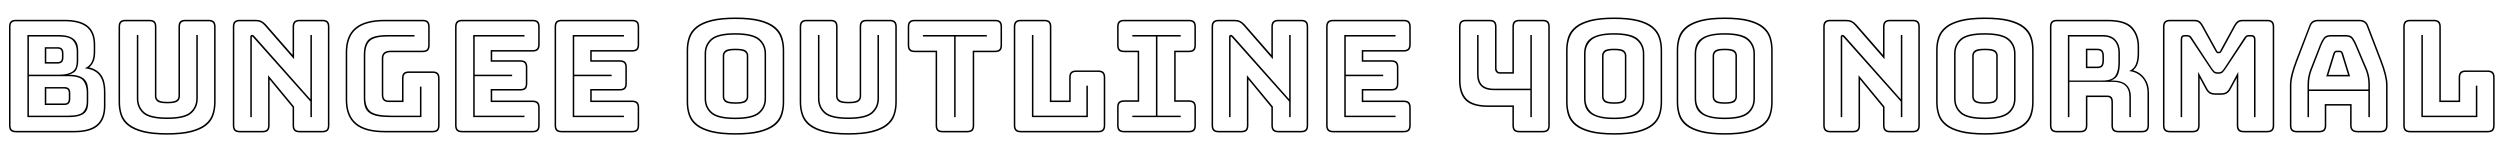 <svg xmlns="http://www.w3.org/2000/svg" xmlns:xlink="http://www.w3.org/1999/xlink" width="394.344" height="24"><path fill="black" d="M11.74 20.88L2.52 20.88Q1.94 20.88 1.68 20.62Q1.42 20.35 1.42 19.78L1.42 19.78L1.42 4.22Q1.42 3.65 1.68 3.38Q1.94 3.12 2.52 3.12L2.52 3.12L10.18 3.12Q12.67 3.12 13.85 4.09Q15.02 5.06 15.02 7.03L15.02 7.03L15.02 8.18Q15.02 9.05 14.78 9.65Q14.54 10.25 14.06 10.63L14.06 10.63Q15.36 10.94 16.00 11.88Q16.63 12.82 16.63 14.50L16.63 14.50L16.63 16.70Q16.63 18.82 15.44 19.85Q14.26 20.88 11.74 20.88L11.74 20.88ZM2.52 20.64L11.74 20.64Q14.11 20.64 15.25 19.68Q16.39 18.72 16.39 16.70L16.39 16.70L16.39 14.50Q16.39 12.74 15.65 11.83Q14.90 10.92 13.37 10.78L13.37 10.78Q14.09 10.46 14.44 9.83Q14.78 9.19 14.78 8.18L14.78 8.18L14.78 7.03Q14.78 5.16 13.66 4.26Q12.53 3.36 10.18 3.36L10.18 3.36L2.52 3.36Q2.06 3.36 1.86 3.56Q1.66 3.77 1.66 4.22L1.66 4.22L1.66 19.78Q1.66 20.23 1.86 20.44Q2.06 20.64 2.52 20.64L2.52 20.64ZM10.78 18.48L10.78 18.48L4.32 18.48L4.32 5.52L9.19 5.52Q10.18 5.52 10.80 5.72Q11.42 5.93 11.76 6.28Q12.10 6.62 12.22 7.08Q12.34 7.54 12.34 8.06L12.34 8.06L12.34 9.60Q12.34 10.32 12.08 10.92Q11.83 11.52 10.80 11.78L10.80 11.78Q11.78 11.78 12.41 11.99Q13.03 12.19 13.37 12.56Q13.70 12.94 13.81 13.44Q13.92 13.94 13.92 14.54L13.92 14.54L13.92 16.08Q13.92 16.61 13.80 17.05Q13.68 17.50 13.36 17.81Q13.03 18.12 12.41 18.30Q11.78 18.48 10.78 18.48ZM9.19 5.76L9.19 5.76L4.56 5.76L4.56 11.78L9.19 11.78Q10.18 11.78 10.75 11.60Q11.33 11.42 11.63 11.12Q11.93 10.82 12.01 10.43Q12.10 10.03 12.10 9.60L12.10 9.60L12.10 8.06Q12.10 7.10 11.54 6.43Q10.99 5.76 9.19 5.76ZM7.06 10.03L7.06 7.44L9.10 7.44Q9.55 7.44 9.78 7.68Q10.01 7.92 10.01 8.40L10.01 8.40L10.01 9.07Q10.01 9.55 9.78 9.79Q9.55 10.03 9.10 10.03L9.10 10.03L7.06 10.03ZM9.10 7.68L9.10 7.68L7.30 7.68L7.30 9.79L9.10 9.79Q9.46 9.79 9.61 9.61Q9.77 9.43 9.77 9.07L9.77 9.07L9.77 8.40Q9.77 8.04 9.61 7.86Q9.46 7.68 9.10 7.68ZM10.80 12.02L10.80 12.02L4.56 12.02L4.56 18.24L10.78 18.24Q12.58 18.24 13.13 17.65Q13.68 17.06 13.68 16.08L13.68 16.08L13.68 14.54Q13.68 13.46 13.14 12.74Q12.60 12.02 10.80 12.02ZM7.06 16.56L7.06 13.73L10.18 13.73Q10.63 13.73 10.86 13.96Q11.09 14.18 11.09 14.66L11.09 14.66L11.09 15.60Q11.09 16.08 10.86 16.32Q10.63 16.56 10.18 16.56L10.18 16.56L7.06 16.56ZM10.18 13.97L10.18 13.97L7.30 13.97L7.30 16.32L10.18 16.32Q10.54 16.32 10.69 16.14Q10.85 15.96 10.85 15.60L10.85 15.60L10.85 14.66Q10.85 14.30 10.68 14.14Q10.51 13.97 10.18 13.97ZM34.01 4.22L34.01 4.22L34.01 16.10Q34.01 17.23 33.68 18.18Q33.36 19.13 32.52 19.80Q31.68 20.47 30.18 20.86Q28.68 21.24 26.35 21.24L26.35 21.24Q24.02 21.24 22.52 20.86Q21.02 20.47 20.18 19.80Q19.34 19.13 19.02 18.18Q18.70 17.23 18.70 16.10L18.70 16.10L18.70 4.22Q18.70 3.65 18.96 3.38Q19.22 3.12 19.80 3.12L19.80 3.12L23.57 3.12Q24.14 3.12 24.41 3.38Q24.67 3.65 24.67 4.22L24.67 4.22L24.67 15.17Q24.67 15.60 25.04 15.83Q25.42 16.06 26.40 16.06L26.40 16.06Q27.41 16.06 27.78 15.83Q28.15 15.60 28.15 15.17L28.15 15.17L28.15 4.22Q28.15 3.65 28.40 3.38Q28.66 3.12 29.26 3.12L29.26 3.12L32.90 3.12Q33.48 3.12 33.74 3.38Q34.01 3.65 34.01 4.22ZM33.77 16.10L33.77 16.10L33.77 4.22Q33.77 3.77 33.56 3.56Q33.36 3.36 32.90 3.36L32.90 3.36L29.26 3.36Q28.80 3.36 28.60 3.56Q28.39 3.77 28.39 4.22L28.39 4.22L28.39 15.17Q28.39 15.65 28.03 15.97Q27.67 16.30 26.40 16.30L26.40 16.30Q25.15 16.30 24.79 15.97Q24.43 15.65 24.43 15.17L24.43 15.17L24.43 4.22Q24.43 3.77 24.23 3.56Q24.02 3.36 23.57 3.36L23.57 3.36L19.80 3.36Q19.34 3.36 19.14 3.56Q18.94 3.77 18.94 4.22L18.94 4.22L18.94 16.10Q18.94 17.21 19.26 18.11Q19.58 19.01 20.41 19.64Q21.24 20.28 22.68 20.64Q24.12 21 26.35 21L26.35 21Q28.58 21 30.02 20.64Q31.46 20.28 32.29 19.64Q33.12 19.01 33.44 18.11Q33.77 17.21 33.77 16.10ZM21.58 15.53L21.58 5.52L21.82 5.52L21.82 15.53Q21.82 16.87 22.76 17.70Q23.71 18.53 26.38 18.53L26.38 18.53Q29.04 18.53 30 17.70Q30.96 16.87 30.96 15.53L30.96 15.53L30.96 5.52L31.20 5.52L31.20 15.53Q31.20 16.97 30.19 17.87Q29.18 18.77 26.38 18.77L26.38 18.77Q23.57 18.77 22.57 17.87Q21.58 16.97 21.58 15.53L21.58 15.53ZM40.13 5.71L40.13 5.71L48.96 15.65L48.96 5.52L49.20 5.52L49.20 18.48L48.96 18.48L48.96 16.01L39.89 5.83Q39.86 5.81 39.83 5.78Q39.79 5.76 39.77 5.76L39.77 5.76Q39.74 5.76 39.73 5.78Q39.72 5.81 39.72 5.83L39.72 5.83L39.72 18.48L39.48 18.48L39.48 5.78Q39.48 5.64 39.58 5.57Q39.67 5.50 39.77 5.50L39.77 5.50Q39.86 5.50 39.94 5.54Q40.01 5.59 40.13 5.71ZM37.82 20.64L41.42 20.64Q41.88 20.64 42.08 20.44Q42.29 20.23 42.29 19.78L42.29 19.78L42.29 11.86L46.39 16.82L46.39 19.78Q46.39 20.23 46.60 20.44Q46.80 20.64 47.26 20.64L47.26 20.64L50.86 20.64Q51.31 20.64 51.52 20.44Q51.72 20.23 51.72 19.78L51.72 19.78L51.72 4.22Q51.72 3.77 51.52 3.56Q51.31 3.36 50.86 3.36L50.86 3.36L47.26 3.36Q46.80 3.36 46.60 3.56Q46.39 3.77 46.39 4.22L46.39 4.22L46.39 9.34L41.74 4.01Q41.42 3.65 41.10 3.50Q40.78 3.36 40.32 3.36L40.32 3.36L37.82 3.36Q37.37 3.36 37.16 3.56Q36.96 3.77 36.96 4.22L36.96 4.22L36.96 19.78Q36.96 20.23 37.16 20.44Q37.37 20.64 37.82 20.64L37.82 20.64ZM41.42 20.88L41.42 20.88L37.82 20.88Q37.25 20.88 36.98 20.62Q36.72 20.35 36.72 19.78L36.72 19.78L36.72 4.22Q36.72 3.65 36.98 3.38Q37.25 3.12 37.82 3.12L37.82 3.12L40.32 3.12Q40.85 3.12 41.21 3.29Q41.57 3.46 41.93 3.84L41.93 3.84L46.15 8.66L46.15 4.22Q46.15 3.65 46.42 3.38Q46.68 3.12 47.26 3.12L47.26 3.12L50.86 3.12Q51.43 3.12 51.70 3.38Q51.96 3.65 51.96 4.22L51.96 4.22L51.96 19.78Q51.96 20.35 51.70 20.62Q51.43 20.88 50.86 20.88L50.86 20.88L47.26 20.88Q46.68 20.88 46.42 20.62Q46.15 20.35 46.15 19.78L46.15 19.78L46.15 16.92L42.53 12.53L42.53 19.78Q42.53 20.35 42.26 20.62Q42 20.88 41.42 20.88ZM68.23 20.88L60.67 20.88Q57.53 20.88 56.03 19.61Q54.53 18.34 54.53 15.74L54.53 15.74L54.53 8.26Q54.53 5.66 56.03 4.39Q57.53 3.12 60.67 3.12L60.67 3.12L66.67 3.12Q67.25 3.12 67.51 3.38Q67.78 3.65 67.78 4.22L67.78 4.22L67.78 7.13Q67.78 7.70 67.51 7.97Q67.25 8.23 66.67 8.23L66.67 8.23L61.68 8.23Q61.08 8.23 60.77 8.46Q60.46 8.69 60.46 9.19L60.46 9.19L60.46 14.93Q60.46 15.41 60.66 15.64Q60.86 15.86 61.32 15.86L61.32 15.86L63.41 15.86L63.41 12.36Q63.41 11.78 63.67 11.52Q63.94 11.26 64.51 11.26L64.51 11.26L68.23 11.26Q68.81 11.26 69.07 11.52Q69.34 11.78 69.34 12.36L69.34 12.36L69.34 19.78Q69.34 20.35 69.07 20.62Q68.81 20.88 68.23 20.88L68.23 20.88ZM60.67 20.64L68.23 20.64Q68.69 20.64 68.89 20.44Q69.10 20.23 69.10 19.78L69.10 19.78L69.10 12.36Q69.10 11.90 68.89 11.70Q68.69 11.50 68.23 11.50L68.23 11.50L64.51 11.50Q64.06 11.50 63.85 11.70Q63.65 11.90 63.65 12.36L63.65 12.36L63.65 16.10L61.32 16.10Q60.77 16.10 60.49 15.82Q60.22 15.53 60.22 14.93L60.22 14.93L60.22 9.19Q60.22 8.59 60.58 8.29Q60.94 7.99 61.68 7.99L61.68 7.99L66.67 7.99Q67.13 7.99 67.33 7.79Q67.54 7.58 67.54 7.13L67.54 7.13L67.54 4.22Q67.54 3.77 67.33 3.56Q67.13 3.36 66.67 3.36L66.67 3.36L60.67 3.36Q57.67 3.36 56.22 4.56Q54.77 5.76 54.77 8.26L54.77 8.26L54.77 15.74Q54.77 18.24 56.22 19.44Q57.67 20.64 60.67 20.64L60.67 20.64ZM66.48 18.48L61.70 18.48Q60.38 18.48 59.54 18.31Q58.70 18.14 58.22 17.77Q57.74 17.40 57.56 16.81Q57.38 16.22 57.38 15.38L57.38 15.38L57.38 8.66Q57.38 6.96 58.15 6.24Q58.92 5.52 61.22 5.52L61.22 5.52L65.38 5.52L65.38 5.76L61.22 5.76Q59.11 5.76 58.37 6.42Q57.62 7.08 57.62 8.66L57.62 8.66L57.62 15.38Q57.62 16.94 58.45 17.59Q59.28 18.24 61.70 18.24L61.70 18.24L66.24 18.24L66.24 13.66L66.48 13.66L66.48 18.48ZM84.02 20.88L72.89 20.88Q72.31 20.88 72.05 20.62Q71.78 20.35 71.78 19.78L71.78 19.78L71.78 4.22Q71.78 3.65 72.05 3.38Q72.31 3.12 72.89 3.12L72.89 3.12L84.02 3.12Q84.60 3.12 84.86 3.38Q85.13 3.65 85.13 4.22L85.13 4.22L85.13 7.03Q85.13 7.61 84.86 7.87Q84.60 8.14 84.02 8.14L84.02 8.14L77.64 8.14L77.64 9.50L82.08 9.50Q82.66 9.50 82.92 9.77Q83.18 10.03 83.18 10.61L83.18 10.61L83.18 13.18Q83.18 13.75 82.92 14.02Q82.66 14.28 82.08 14.28L82.08 14.28L77.64 14.28L77.64 15.86L84.02 15.86Q84.60 15.86 84.86 16.13Q85.13 16.39 85.13 16.97L85.13 16.97L85.13 19.78Q85.13 20.35 84.86 20.62Q84.60 20.88 84.02 20.88L84.02 20.88ZM72.89 20.64L84.02 20.64Q84.48 20.64 84.68 20.44Q84.89 20.23 84.89 19.78L84.89 19.78L84.89 16.97Q84.89 16.51 84.68 16.31Q84.48 16.10 84.02 16.10L84.02 16.10L77.40 16.10L77.40 14.04L82.08 14.04Q82.54 14.04 82.74 13.84Q82.94 13.63 82.94 13.18L82.94 13.18L82.94 10.61Q82.94 10.15 82.74 9.95Q82.54 9.74 82.08 9.74L82.08 9.74L77.40 9.74L77.40 7.90L84.02 7.90Q84.48 7.90 84.68 7.69Q84.89 7.49 84.89 7.03L84.89 7.03L84.89 4.22Q84.89 3.77 84.68 3.56Q84.48 3.36 84.02 3.36L84.02 3.36L72.89 3.36Q72.43 3.36 72.23 3.56Q72.02 3.77 72.02 4.22L72.02 4.22L72.02 19.78Q72.02 20.23 72.23 20.44Q72.43 20.64 72.89 20.64L72.89 20.64ZM74.88 18.24L82.73 18.24L82.73 18.48L74.64 18.48L74.64 5.52L82.73 5.52L82.73 5.76L74.88 5.76L74.88 11.78L80.78 11.78L80.78 12.02L74.88 12.02L74.88 18.24ZM99.72 20.88L88.58 20.88Q88.01 20.88 87.74 20.62Q87.48 20.35 87.48 19.78L87.48 19.78L87.48 4.22Q87.48 3.65 87.74 3.38Q88.01 3.12 88.58 3.12L88.58 3.12L99.72 3.12Q100.30 3.12 100.56 3.38Q100.82 3.65 100.82 4.22L100.82 4.22L100.82 7.03Q100.82 7.61 100.56 7.87Q100.30 8.14 99.72 8.14L99.72 8.14L93.34 8.14L93.34 9.50L97.78 9.50Q98.35 9.50 98.62 9.77Q98.88 10.03 98.88 10.61L98.88 10.61L98.88 13.18Q98.88 13.75 98.62 14.02Q98.35 14.28 97.78 14.28L97.78 14.28L93.34 14.28L93.34 15.86L99.72 15.86Q100.30 15.86 100.56 16.13Q100.82 16.39 100.82 16.97L100.82 16.97L100.82 19.78Q100.82 20.35 100.56 20.62Q100.30 20.88 99.72 20.88L99.72 20.88ZM88.58 20.64L99.72 20.64Q100.18 20.64 100.38 20.44Q100.58 20.23 100.58 19.78L100.58 19.78L100.58 16.97Q100.58 16.51 100.38 16.31Q100.18 16.10 99.72 16.10L99.72 16.10L93.10 16.10L93.10 14.04L97.78 14.04Q98.23 14.04 98.44 13.84Q98.64 13.63 98.64 13.18L98.64 13.18L98.64 10.61Q98.64 10.15 98.44 9.95Q98.23 9.74 97.78 9.74L97.78 9.74L93.10 9.74L93.10 7.90L99.72 7.90Q100.18 7.90 100.38 7.69Q100.58 7.49 100.58 7.03L100.58 7.03L100.58 4.22Q100.58 3.77 100.38 3.56Q100.18 3.36 99.72 3.36L99.72 3.36L88.58 3.36Q88.13 3.36 87.92 3.56Q87.72 3.77 87.72 4.22L87.72 4.22L87.72 19.78Q87.72 20.23 87.92 20.44Q88.13 20.64 88.58 20.64L88.58 20.64ZM90.58 18.24L98.42 18.24L98.42 18.48L90.34 18.48L90.34 5.52L98.42 5.52L98.42 5.76L90.58 5.76L90.58 11.78L96.48 11.78L96.48 12.02L90.58 12.02L90.58 18.24ZM123.70 7.92L123.70 7.92L123.70 16.10Q123.70 17.23 123.38 18.18Q123.07 19.13 122.22 19.80Q121.37 20.47 119.87 20.86Q118.37 21.24 116.02 21.24L116.02 21.24Q113.66 21.24 112.16 20.86Q110.66 20.47 109.81 19.80Q108.96 19.13 108.64 18.18Q108.31 17.23 108.31 16.10L108.31 16.10L108.31 7.92Q108.31 6.79 108.64 5.84Q108.96 4.90 109.81 4.21Q110.66 3.53 112.16 3.14Q113.66 2.76 116.02 2.76L116.02 2.76Q118.37 2.76 119.87 3.14Q121.37 3.53 122.22 4.21Q123.07 4.90 123.38 5.84Q123.70 6.79 123.70 7.92ZM123.46 16.10L123.46 16.10L123.46 7.92Q123.46 6.82 123.13 5.92Q122.81 5.02 121.98 4.37Q121.15 3.72 119.70 3.36Q118.25 3 116.02 3L116.02 3Q113.78 3 112.32 3.36Q110.86 3.72 110.03 4.37Q109.20 5.02 108.88 5.92Q108.55 6.82 108.55 7.92L108.55 7.92L108.55 16.10Q108.55 17.21 108.88 18.11Q109.20 19.01 110.03 19.64Q110.86 20.28 112.32 20.64Q113.78 21 116.02 21L116.02 21Q118.25 21 119.70 20.64Q121.15 20.28 121.98 19.64Q122.81 19.01 123.13 18.11Q123.46 17.21 123.46 16.10ZM120.84 8.47L120.84 15.55Q120.84 16.99 119.81 17.89Q118.78 18.79 115.97 18.79L115.97 18.79Q113.16 18.79 112.15 17.89Q111.14 16.99 111.14 15.55L111.14 15.55L111.14 8.47Q111.14 7.03 112.15 6.13Q113.16 5.23 115.97 5.23L115.97 5.23Q118.78 5.23 119.81 6.13Q120.84 7.03 120.84 8.47L120.84 8.47ZM111.38 8.47L111.38 15.55Q111.38 16.90 112.34 17.72Q113.30 18.55 115.97 18.55L115.97 18.55Q118.63 18.55 119.62 17.72Q120.60 16.90 120.60 15.55L120.60 15.55L120.60 8.47Q120.60 7.13 119.62 6.30Q118.63 5.47 115.97 5.47L115.97 5.47Q113.30 5.47 112.34 6.30Q111.38 7.13 111.38 8.47L111.38 8.47ZM114.00 15.24L114.00 15.24L114.00 8.78Q114.00 8.33 114.36 8.00Q114.72 7.68 116.02 7.68L116.02 7.68Q117.31 7.68 117.67 8.00Q118.03 8.33 118.03 8.78L118.03 8.78L118.03 15.24Q118.03 15.72 117.67 16.04Q117.31 16.37 116.02 16.37L116.02 16.37Q114.72 16.37 114.36 16.04Q114.00 15.72 114.00 15.24ZM114.24 8.78L114.24 8.78L114.24 15.24Q114.24 15.67 114.61 15.90Q114.98 16.13 116.02 16.13L116.02 16.13Q117.05 16.13 117.42 15.90Q117.79 15.67 117.79 15.24L117.79 15.24L117.79 8.78Q117.79 8.38 117.42 8.15Q117.05 7.92 116.02 7.92L116.02 7.92Q115.01 7.92 114.62 8.15Q114.24 8.38 114.24 8.78ZM141.46 4.22L141.46 4.22L141.46 16.10Q141.46 17.23 141.13 18.18Q140.81 19.13 139.97 19.80Q139.13 20.47 137.63 20.86Q136.13 21.24 133.80 21.24L133.80 21.24Q131.47 21.24 129.97 20.86Q128.47 20.47 127.63 19.80Q126.79 19.13 126.47 18.18Q126.14 17.23 126.14 16.10L126.14 16.10L126.14 4.22Q126.14 3.65 126.41 3.38Q126.67 3.12 127.25 3.12L127.25 3.12L131.02 3.12Q131.59 3.12 131.86 3.38Q132.12 3.65 132.12 4.22L132.12 4.22L132.12 15.17Q132.12 15.60 132.49 15.83Q132.86 16.06 133.85 16.06L133.85 16.06Q134.86 16.06 135.23 15.83Q135.60 15.60 135.60 15.17L135.60 15.17L135.60 4.22Q135.60 3.65 135.85 3.38Q136.10 3.12 136.70 3.12L136.70 3.12L140.35 3.12Q140.93 3.12 141.19 3.38Q141.46 3.65 141.46 4.22ZM141.22 16.10L141.22 16.10L141.22 4.22Q141.22 3.77 141.01 3.56Q140.81 3.36 140.35 3.36L140.35 3.36L136.70 3.36Q136.25 3.36 136.04 3.56Q135.84 3.77 135.84 4.22L135.84 4.22L135.84 15.17Q135.84 15.65 135.48 15.97Q135.12 16.30 133.85 16.30L133.85 16.30Q132.60 16.30 132.24 15.97Q131.88 15.65 131.88 15.17L131.88 15.17L131.88 4.22Q131.88 3.77 131.68 3.56Q131.47 3.36 131.02 3.36L131.02 3.36L127.25 3.36Q126.79 3.36 126.59 3.56Q126.38 3.77 126.38 4.22L126.38 4.22L126.38 16.10Q126.38 17.21 126.71 18.11Q127.03 19.01 127.86 19.64Q128.69 20.28 130.13 20.64Q131.57 21 133.80 21L133.80 21Q136.03 21 137.47 20.64Q138.91 20.28 139.74 19.64Q140.57 19.01 140.89 18.11Q141.22 17.21 141.22 16.10ZM129.02 15.53L129.02 5.52L129.26 5.52L129.26 15.53Q129.26 16.87 130.21 17.70Q131.16 18.53 133.82 18.53L133.82 18.53Q136.49 18.53 137.45 17.70Q138.41 16.87 138.41 15.53L138.41 15.53L138.41 5.52L138.65 5.52L138.65 15.53Q138.65 16.97 137.64 17.87Q136.63 18.77 133.82 18.77L133.82 18.77Q131.02 18.77 130.02 17.87Q129.02 16.97 129.02 15.53L129.02 15.53ZM152.57 20.88L148.68 20.88Q148.10 20.88 147.84 20.62Q147.58 20.35 147.58 19.78L147.58 19.78L147.58 8.23L144.29 8.23Q143.71 8.23 143.45 7.97Q143.18 7.70 143.18 7.13L143.18 7.13L143.18 4.22Q143.18 3.65 143.45 3.38Q143.71 3.12 144.29 3.12L144.29 3.12L156.96 3.12Q157.54 3.12 157.80 3.38Q158.06 3.65 158.06 4.22L158.06 4.22L158.06 7.13Q158.06 7.70 157.80 7.97Q157.54 8.23 156.96 8.23L156.96 8.23L153.67 8.23L153.67 19.78Q153.67 20.35 153.41 20.62Q153.14 20.88 152.57 20.88L152.57 20.88ZM148.68 20.64L152.57 20.64Q153.02 20.64 153.23 20.44Q153.43 20.23 153.43 19.78L153.43 19.78L153.43 7.99L156.96 7.99Q157.42 7.99 157.62 7.79Q157.82 7.58 157.82 7.13L157.82 7.13L157.82 4.22Q157.82 3.77 157.62 3.56Q157.42 3.36 156.96 3.36L156.96 3.36L144.29 3.36Q143.83 3.36 143.63 3.56Q143.42 3.77 143.42 4.22L143.42 4.22L143.42 7.13Q143.42 7.58 143.63 7.79Q143.83 7.99 144.29 7.99L144.29 7.99L147.82 7.99L147.82 19.78Q147.82 20.23 148.02 20.44Q148.22 20.64 148.68 20.64L148.68 20.64ZM150.74 18.48L150.50 18.48L150.50 5.76L145.58 5.76L145.58 5.52L155.66 5.52L155.66 5.76L150.74 5.76L150.74 18.48ZM173.23 20.88L161.02 20.88Q160.44 20.88 160.18 20.62Q159.91 20.35 159.91 19.78L159.91 19.78L159.91 4.22Q159.91 3.65 160.18 3.38Q160.44 3.12 161.02 3.12L161.02 3.12L164.74 3.12Q165.31 3.12 165.58 3.38Q165.84 3.65 165.84 4.22L165.84 4.22L165.84 15.86L168.65 15.86L168.65 12.22Q168.65 11.64 168.91 11.38Q169.18 11.11 169.75 11.11L169.75 11.11L173.23 11.11Q173.81 11.11 174.07 11.38Q174.34 11.64 174.34 12.22L174.34 12.22L174.34 19.78Q174.34 20.35 174.07 20.62Q173.81 20.88 173.23 20.88L173.23 20.88ZM161.02 20.64L173.23 20.64Q173.69 20.64 173.89 20.44Q174.10 20.23 174.10 19.78L174.10 19.78L174.10 12.22Q174.10 11.76 173.89 11.56Q173.69 11.35 173.23 11.35L173.23 11.35L169.75 11.35Q169.30 11.35 169.09 11.56Q168.89 11.76 168.89 12.22L168.89 12.22L168.89 16.10L165.60 16.10L165.60 4.22Q165.60 3.77 165.40 3.56Q165.19 3.36 164.74 3.36L164.74 3.36L161.02 3.36Q160.56 3.36 160.36 3.56Q160.15 3.77 160.15 4.22L160.15 4.22L160.15 19.78Q160.15 20.23 160.36 20.44Q160.56 20.64 161.02 20.64L161.02 20.64ZM171.60 18.48L162.77 18.48L162.77 5.52L163.01 5.52L163.01 18.24L171.36 18.24L171.36 13.51L171.60 13.51L171.60 18.48ZM187.54 20.88L177.31 20.88Q176.74 20.88 176.47 20.62Q176.21 20.35 176.21 19.78L176.21 19.78L176.21 16.92Q176.21 16.34 176.47 16.08Q176.74 15.82 177.31 15.82L177.31 15.82L179.45 15.82L179.45 8.23L177.31 8.23Q176.74 8.23 176.47 7.97Q176.21 7.70 176.21 7.13L176.21 7.13L176.21 4.22Q176.21 3.65 176.47 3.38Q176.74 3.12 177.31 3.12L177.31 3.12L187.54 3.12Q188.11 3.12 188.38 3.38Q188.64 3.65 188.64 4.22L188.64 4.22L188.64 7.13Q188.64 7.70 188.38 7.97Q188.11 8.23 187.54 8.23L187.54 8.23L185.45 8.23L185.45 15.82L187.54 15.82Q188.11 15.82 188.38 16.08Q188.64 16.34 188.64 16.92L188.64 16.92L188.64 19.78Q188.64 20.35 188.38 20.62Q188.11 20.88 187.54 20.88L187.54 20.88ZM177.31 20.64L177.31 20.64L187.54 20.64Q187.99 20.64 188.20 20.44Q188.40 20.23 188.40 19.78L188.40 19.78L188.40 16.92Q188.40 16.46 188.20 16.26Q187.99 16.06 187.54 16.06L187.54 16.06L185.21 16.06L185.21 7.99L187.54 7.99Q187.99 7.99 188.20 7.79Q188.40 7.58 188.40 7.13L188.40 7.13L188.40 4.22Q188.40 3.77 188.20 3.56Q187.99 3.36 187.54 3.36L187.54 3.36L177.31 3.36Q176.86 3.36 176.65 3.56Q176.45 3.77 176.45 4.22L176.45 4.22L176.45 7.13Q176.45 7.58 176.65 7.79Q176.86 7.99 177.31 7.99L177.31 7.99L179.69 7.99L179.69 16.06L177.31 16.06Q176.86 16.06 176.65 16.26Q176.45 16.46 176.45 16.92L176.45 16.92L176.45 19.78Q176.45 20.23 176.65 20.44Q176.86 20.64 177.31 20.64ZM186.24 18.24L186.24 18.48L178.61 18.48L178.61 18.24L182.33 18.24L182.33 5.76L178.61 5.76L178.61 5.52L186.24 5.52L186.24 5.76L182.57 5.76L182.57 18.24L186.24 18.24ZM194.52 5.71L194.52 5.71L203.35 15.65L203.35 5.52L203.59 5.52L203.59 18.48L203.35 18.48L203.35 16.01L194.28 5.83Q194.26 5.81 194.22 5.78Q194.18 5.76 194.16 5.76L194.16 5.76Q194.14 5.76 194.12 5.78Q194.11 5.81 194.11 5.83L194.11 5.83L194.11 18.48L193.87 18.48L193.87 5.78Q193.87 5.64 193.97 5.57Q194.06 5.50 194.16 5.50L194.16 5.50Q194.26 5.50 194.33 5.54Q194.40 5.59 194.52 5.71ZM192.22 20.64L195.82 20.64Q196.27 20.64 196.48 20.44Q196.68 20.23 196.68 19.78L196.68 19.78L196.68 11.86L200.78 16.82L200.78 19.78Q200.78 20.23 200.99 20.44Q201.19 20.64 201.65 20.64L201.65 20.64L205.25 20.64Q205.70 20.64 205.91 20.44Q206.11 20.23 206.11 19.78L206.11 19.78L206.11 4.22Q206.11 3.77 205.91 3.56Q205.70 3.36 205.25 3.36L205.25 3.36L201.65 3.36Q201.19 3.36 200.99 3.56Q200.78 3.77 200.78 4.22L200.78 4.22L200.78 9.34L196.13 4.01Q195.82 3.65 195.49 3.50Q195.17 3.36 194.71 3.36L194.71 3.36L192.22 3.36Q191.76 3.36 191.56 3.56Q191.35 3.77 191.35 4.22L191.35 4.22L191.35 19.78Q191.35 20.23 191.56 20.44Q191.76 20.64 192.22 20.64L192.22 20.64ZM195.82 20.88L195.82 20.88L192.22 20.88Q191.64 20.88 191.38 20.62Q191.11 20.35 191.11 19.78L191.11 19.78L191.11 4.22Q191.11 3.65 191.38 3.38Q191.64 3.12 192.22 3.12L192.22 3.12L194.71 3.12Q195.24 3.12 195.60 3.29Q195.96 3.46 196.32 3.84L196.32 3.84L200.54 8.66L200.54 4.22Q200.54 3.65 200.81 3.38Q201.07 3.12 201.65 3.12L201.65 3.12L205.25 3.12Q205.82 3.12 206.09 3.38Q206.35 3.65 206.35 4.22L206.35 4.22L206.35 19.78Q206.35 20.35 206.09 20.62Q205.82 20.88 205.25 20.88L205.25 20.88L201.65 20.88Q201.07 20.88 200.81 20.62Q200.54 20.35 200.54 19.78L200.54 19.78L200.54 16.92L196.92 12.53L196.92 19.78Q196.92 20.35 196.66 20.62Q196.39 20.88 195.82 20.88ZM221.42 20.88L210.29 20.88Q209.71 20.88 209.45 20.62Q209.18 20.35 209.18 19.78L209.18 19.78L209.18 4.22Q209.18 3.65 209.45 3.38Q209.71 3.12 210.29 3.12L210.29 3.12L221.42 3.12Q222.00 3.12 222.26 3.38Q222.53 3.65 222.53 4.22L222.53 4.22L222.53 7.03Q222.53 7.61 222.26 7.87Q222.00 8.14 221.42 8.14L221.42 8.14L215.04 8.14L215.04 9.50L219.48 9.50Q220.06 9.50 220.32 9.77Q220.58 10.03 220.58 10.61L220.58 10.61L220.58 13.18Q220.58 13.75 220.32 14.02Q220.06 14.28 219.48 14.28L219.48 14.28L215.04 14.28L215.04 15.86L221.42 15.86Q222.00 15.86 222.26 16.13Q222.53 16.39 222.53 16.97L222.53 16.97L222.53 19.78Q222.53 20.35 222.26 20.62Q222.00 20.88 221.42 20.88L221.42 20.88ZM210.29 20.64L221.42 20.64Q221.88 20.64 222.08 20.44Q222.29 20.23 222.29 19.78L222.29 19.78L222.29 16.97Q222.29 16.51 222.08 16.31Q221.88 16.10 221.42 16.10L221.42 16.10L214.80 16.10L214.80 14.04L219.48 14.04Q219.94 14.04 220.14 13.84Q220.34 13.63 220.34 13.18L220.34 13.18L220.34 10.61Q220.34 10.15 220.14 9.95Q219.94 9.74 219.48 9.74L219.48 9.74L214.80 9.74L214.80 7.90L221.42 7.90Q221.88 7.90 222.08 7.69Q222.29 7.49 222.29 7.03L222.29 7.03L222.29 4.22Q222.29 3.77 222.08 3.56Q221.88 3.36 221.42 3.36L221.42 3.36L210.29 3.36Q209.83 3.36 209.63 3.56Q209.42 3.77 209.42 4.22L209.42 4.22L209.42 19.78Q209.42 20.23 209.63 20.44Q209.83 20.64 210.29 20.64L210.29 20.64ZM212.28 18.24L220.13 18.24L220.13 18.48L212.04 18.48L212.04 5.52L220.13 5.52L220.13 5.76L212.28 5.76L212.28 11.78L218.18 11.78L218.18 12.02L212.28 12.02L212.28 18.24ZM243.36 20.88L239.66 20.88Q239.09 20.88 238.82 20.62Q238.56 20.35 238.56 19.78L238.56 19.78L238.56 16.87L234.74 16.87Q232.27 16.87 231.20 15.84Q230.14 14.81 230.14 12.65L230.14 12.65L230.14 4.22Q230.14 3.65 230.40 3.38Q230.66 3.12 231.24 3.12L231.24 3.12L234.96 3.12Q235.54 3.12 235.80 3.38Q236.06 3.65 236.06 4.22L236.06 4.22L236.06 10.80Q236.06 11.04 236.20 11.21Q236.33 11.38 236.57 11.38L236.57 11.38L238.56 11.38L238.56 4.22Q238.56 3.65 238.82 3.38Q239.09 3.12 239.66 3.12L239.66 3.12L243.36 3.12Q243.94 3.12 244.20 3.38Q244.46 3.65 244.46 4.22L244.46 4.22L244.46 19.78Q244.46 20.35 244.20 20.62Q243.94 20.88 243.36 20.88L243.36 20.88ZM234.74 16.63L238.80 16.63L238.80 19.78Q238.80 20.23 239.00 20.44Q239.21 20.64 239.66 20.64L239.66 20.64L243.36 20.64Q243.82 20.64 244.02 20.44Q244.22 20.23 244.22 19.78L244.22 19.78L244.22 4.22Q244.22 3.77 244.02 3.56Q243.82 3.36 243.36 3.36L243.36 3.36L239.66 3.36Q239.21 3.36 239.00 3.56Q238.80 3.77 238.80 4.22L238.80 4.22L238.80 11.62L236.57 11.62Q236.23 11.62 236.03 11.40Q235.82 11.18 235.82 10.80L235.82 10.80L235.82 4.22Q235.82 3.77 235.62 3.56Q235.42 3.36 234.96 3.36L234.96 3.36L231.24 3.36Q230.78 3.36 230.58 3.56Q230.38 3.77 230.38 4.22L230.38 4.22L230.38 12.65Q230.38 14.69 231.40 15.66Q232.42 16.63 234.74 16.63L234.74 16.63ZM241.63 18.48L241.39 18.48L241.39 14.23L235.66 14.23Q234.29 14.23 233.64 13.60Q232.99 12.96 232.99 11.71L232.99 11.71L232.99 5.52L233.23 5.52L233.23 11.71Q233.23 12.86 233.83 13.43Q234.43 13.99 235.66 13.99L235.66 13.99L241.39 13.99L241.39 5.52L241.63 5.52L241.63 18.48ZM262.18 7.92L262.18 7.92L262.18 16.10Q262.18 17.23 261.86 18.18Q261.55 19.13 260.72 19.80Q259.90 20.47 258.41 20.86Q256.92 21.24 254.62 21.24L254.62 21.24Q252.31 21.24 250.82 20.86Q249.34 20.47 248.50 19.80Q247.66 19.13 247.34 18.18Q247.03 17.23 247.03 16.10L247.03 16.10L247.03 7.92Q247.03 6.79 247.34 5.84Q247.66 4.90 248.50 4.21Q249.34 3.53 250.82 3.14Q252.31 2.76 254.62 2.76L254.62 2.76Q256.92 2.76 258.41 3.14Q259.90 3.53 260.72 4.21Q261.55 4.90 261.86 5.84Q262.18 6.79 262.18 7.92ZM261.94 16.10L261.94 16.10L261.94 7.92Q261.94 6.82 261.62 5.92Q261.31 5.02 260.50 4.37Q259.68 3.72 258.25 3.36Q256.82 3 254.62 3L254.62 3Q252.41 3 250.98 3.36Q249.55 3.72 248.74 4.37Q247.92 5.02 247.60 5.92Q247.27 6.82 247.27 7.92L247.27 7.92L247.27 16.10Q247.27 17.21 247.60 18.11Q247.92 19.01 248.74 19.64Q249.55 20.28 250.98 20.64Q252.41 21 254.62 21L254.62 21Q256.82 21 258.25 20.64Q259.68 20.28 260.50 19.64Q261.31 19.01 261.62 18.11Q261.94 17.21 261.94 16.10ZM249.86 15.55L249.86 15.55L249.86 8.47Q249.86 7.75 250.08 7.15Q250.30 6.55 250.82 6.13Q251.35 5.71 252.28 5.47Q253.20 5.23 254.59 5.23L254.59 5.23Q257.38 5.23 258.37 6.14Q259.37 7.06 259.37 8.47L259.37 8.47L259.37 15.55Q259.37 16.99 258.37 17.89Q257.38 18.79 254.59 18.79L254.59 18.79Q253.20 18.79 252.28 18.55Q251.35 18.31 250.82 17.89Q250.30 17.47 250.08 16.87Q249.86 16.27 249.86 15.55ZM254.59 5.47L254.59 5.47Q252.02 5.47 251.06 6.29Q250.10 7.10 250.10 8.47L250.10 8.47L250.10 15.55Q250.10 16.92 251.06 17.74Q252.02 18.55 254.59 18.55L254.59 18.55Q257.16 18.55 258.14 17.74Q259.13 16.92 259.13 15.55L259.13 15.55L259.13 8.47Q259.13 7.13 258.14 6.30Q257.16 5.47 254.59 5.47ZM252.70 15.24L252.70 15.24L252.70 8.78Q252.70 8.33 253.04 8.00Q253.39 7.68 254.62 7.68L254.62 7.68Q255.84 7.68 256.19 8.00Q256.54 8.33 256.54 8.78L256.54 8.78L256.54 15.24Q256.54 15.72 256.19 16.04Q255.84 16.37 254.62 16.37L254.62 16.37Q253.39 16.37 253.04 16.04Q252.70 15.72 252.70 15.24ZM252.94 8.78L252.94 8.78L252.94 15.24Q252.94 15.67 253.30 15.90Q253.66 16.13 254.62 16.13L254.62 16.13Q255.58 16.13 255.94 15.90Q256.30 15.67 256.30 15.24L256.30 15.24L256.30 8.78Q256.30 8.38 255.94 8.15Q255.58 7.92 254.62 7.92L254.62 7.92Q253.66 7.92 253.30 8.15Q252.94 8.38 252.94 8.78ZM279.62 7.92L279.62 7.92L279.62 16.10Q279.62 17.23 279.31 18.18Q279.00 19.13 278.17 19.80Q277.34 20.47 275.86 20.86Q274.37 21.24 272.06 21.24L272.06 21.24Q269.76 21.24 268.27 20.86Q266.78 20.47 265.94 19.80Q265.10 19.13 264.79 18.18Q264.48 17.23 264.48 16.10L264.48 16.10L264.48 7.92Q264.48 6.79 264.79 5.84Q265.10 4.90 265.94 4.21Q266.78 3.53 268.27 3.14Q269.76 2.76 272.06 2.76L272.06 2.76Q274.37 2.76 275.86 3.14Q277.34 3.53 278.17 4.21Q279.00 4.90 279.31 5.84Q279.62 6.79 279.62 7.92ZM279.38 16.10L279.38 16.10L279.38 7.92Q279.38 6.82 279.07 5.92Q278.76 5.02 277.94 4.37Q277.13 3.72 275.70 3.36Q274.27 3 272.06 3L272.06 3Q269.86 3 268.43 3.36Q267.00 3.72 266.18 4.37Q265.37 5.02 265.04 5.92Q264.72 6.82 264.72 7.92L264.72 7.92L264.72 16.10Q264.72 17.21 265.04 18.11Q265.37 19.01 266.18 19.64Q267.00 20.28 268.43 20.64Q269.86 21 272.06 21L272.06 21Q274.27 21 275.70 20.64Q277.13 20.28 277.94 19.64Q278.76 19.01 279.07 18.11Q279.38 17.21 279.38 16.10ZM267.31 15.55L267.31 15.55L267.31 8.47Q267.31 7.75 267.53 7.15Q267.74 6.55 268.27 6.13Q268.80 5.71 269.72 5.47Q270.65 5.23 272.04 5.23L272.04 5.23Q274.82 5.23 275.82 6.14Q276.82 7.06 276.82 8.47L276.82 8.47L276.82 15.55Q276.82 16.99 275.82 17.89Q274.82 18.79 272.04 18.79L272.04 18.79Q270.65 18.79 269.72 18.55Q268.80 18.31 268.27 17.89Q267.74 17.47 267.53 16.87Q267.31 16.27 267.31 15.55ZM272.04 5.47L272.04 5.47Q269.47 5.47 268.51 6.29Q267.55 7.10 267.55 8.47L267.55 8.47L267.55 15.55Q267.55 16.92 268.51 17.74Q269.47 18.55 272.04 18.55L272.04 18.55Q274.61 18.55 275.59 17.74Q276.58 16.92 276.58 15.55L276.58 15.55L276.58 8.47Q276.58 7.13 275.59 6.30Q274.61 5.47 272.04 5.47ZM270.14 15.24L270.14 15.24L270.14 8.78Q270.14 8.33 270.49 8.00Q270.84 7.68 272.06 7.68L272.06 7.68Q273.29 7.68 273.64 8.00Q273.98 8.33 273.98 8.78L273.98 8.78L273.98 15.24Q273.98 15.72 273.64 16.04Q273.29 16.37 272.06 16.37L272.06 16.37Q270.84 16.37 270.49 16.04Q270.14 15.72 270.14 15.24ZM270.38 8.78L270.38 8.78L270.38 15.24Q270.38 15.67 270.74 15.90Q271.10 16.13 272.06 16.13L272.06 16.13Q273.02 16.13 273.38 15.90Q273.74 15.67 273.74 15.24L273.74 15.24L273.74 8.78Q273.74 8.38 273.38 8.15Q273.02 7.92 272.06 7.92L272.06 7.92Q271.10 7.92 270.74 8.15Q270.38 8.38 270.38 8.78ZM291 5.71L291 5.71L299.83 15.65L299.83 5.52L300.07 5.52L300.07 18.48L299.83 18.48L299.83 16.01L290.76 5.83Q290.74 5.81 290.70 5.78Q290.66 5.76 290.64 5.76L290.64 5.76Q290.62 5.76 290.60 5.78Q290.59 5.81 290.59 5.83L290.59 5.83L290.59 18.48L290.35 18.48L290.35 5.78Q290.35 5.64 290.45 5.57Q290.54 5.50 290.64 5.50L290.64 5.50Q290.74 5.50 290.81 5.54Q290.88 5.59 291 5.71ZM288.70 20.64L292.30 20.64Q292.75 20.64 292.96 20.44Q293.16 20.23 293.16 19.78L293.16 19.78L293.16 11.86L297.26 16.82L297.26 19.78Q297.26 20.23 297.47 20.44Q297.67 20.64 298.13 20.64L298.13 20.64L301.73 20.64Q302.18 20.64 302.39 20.44Q302.59 20.23 302.59 19.78L302.59 19.78L302.59 4.22Q302.59 3.77 302.39 3.56Q302.18 3.36 301.73 3.36L301.73 3.36L298.13 3.36Q297.67 3.36 297.47 3.56Q297.26 3.77 297.26 4.22L297.26 4.22L297.26 9.34L292.61 4.01Q292.30 3.65 291.97 3.50Q291.65 3.36 291.19 3.36L291.19 3.36L288.70 3.36Q288.24 3.36 288.04 3.56Q287.83 3.77 287.83 4.22L287.83 4.22L287.83 19.78Q287.83 20.23 288.04 20.44Q288.24 20.64 288.70 20.64L288.70 20.64ZM292.30 20.88L292.30 20.88L288.70 20.88Q288.12 20.88 287.86 20.62Q287.59 20.35 287.59 19.78L287.59 19.78L287.59 4.22Q287.59 3.65 287.86 3.38Q288.12 3.12 288.70 3.12L288.70 3.12L291.19 3.12Q291.72 3.12 292.08 3.29Q292.44 3.46 292.80 3.84L292.80 3.84L297.02 8.66L297.02 4.22Q297.02 3.65 297.29 3.38Q297.55 3.12 298.13 3.12L298.13 3.12L301.73 3.12Q302.30 3.12 302.57 3.38Q302.83 3.65 302.83 4.22L302.83 4.22L302.83 19.78Q302.83 20.35 302.57 20.62Q302.30 20.88 301.73 20.88L301.73 20.88L298.13 20.88Q297.55 20.88 297.29 20.62Q297.02 20.35 297.02 19.78L297.02 19.78L297.02 16.92L293.40 12.53L293.40 19.78Q293.40 20.35 293.14 20.62Q292.87 20.88 292.30 20.88ZM320.78 7.92L320.78 7.92L320.78 16.10Q320.78 17.23 320.47 18.18Q320.16 19.13 319.31 19.80Q318.46 20.47 316.96 20.86Q315.46 21.24 313.10 21.24L313.10 21.24Q310.75 21.24 309.25 20.86Q307.75 20.47 306.90 19.80Q306.05 19.13 305.72 18.18Q305.40 17.23 305.40 16.10L305.40 16.10L305.40 7.92Q305.40 6.79 305.72 5.84Q306.05 4.90 306.90 4.21Q307.75 3.53 309.25 3.14Q310.75 2.76 313.10 2.76L313.10 2.76Q315.46 2.76 316.96 3.14Q318.46 3.53 319.31 4.21Q320.16 4.90 320.47 5.84Q320.78 6.79 320.78 7.92ZM320.54 16.10L320.54 16.10L320.54 7.92Q320.54 6.82 320.22 5.92Q319.90 5.02 319.07 4.37Q318.24 3.72 316.79 3.36Q315.34 3 313.10 3L313.10 3Q310.87 3 309.41 3.36Q307.94 3.72 307.12 4.37Q306.29 5.02 305.96 5.92Q305.64 6.82 305.64 7.92L305.64 7.92L305.64 16.10Q305.64 17.21 305.96 18.11Q306.29 19.01 307.12 19.64Q307.94 20.28 309.41 20.64Q310.87 21 313.10 21L313.10 21Q315.34 21 316.79 20.64Q318.24 20.28 319.07 19.64Q319.90 19.01 320.22 18.11Q320.54 17.21 320.54 16.10ZM317.93 8.47L317.93 15.55Q317.93 16.99 316.90 17.89Q315.86 18.79 313.06 18.79L313.06 18.79Q310.25 18.79 309.24 17.89Q308.23 16.99 308.23 15.55L308.23 15.55L308.23 8.47Q308.23 7.03 309.24 6.13Q310.25 5.23 313.06 5.23L313.06 5.23Q315.86 5.23 316.90 6.13Q317.93 7.03 317.93 8.47L317.93 8.47ZM308.47 8.47L308.47 15.55Q308.47 16.90 309.43 17.72Q310.39 18.55 313.06 18.55L313.06 18.55Q315.72 18.55 316.70 17.72Q317.69 16.90 317.69 15.55L317.69 15.55L317.69 8.47Q317.69 7.13 316.70 6.30Q315.72 5.47 313.06 5.47L313.06 5.47Q310.39 5.47 309.43 6.30Q308.47 7.13 308.47 8.47L308.47 8.47ZM311.09 15.24L311.09 15.24L311.09 8.78Q311.09 8.33 311.45 8.00Q311.81 7.68 313.10 7.68L313.10 7.68Q314.40 7.68 314.76 8.00Q315.12 8.33 315.12 8.78L315.12 8.78L315.12 15.24Q315.12 15.72 314.76 16.04Q314.40 16.37 313.10 16.37L313.10 16.37Q311.81 16.37 311.45 16.04Q311.09 15.72 311.09 15.24ZM311.33 8.78L311.33 8.78L311.33 15.24Q311.33 15.67 311.70 15.90Q312.07 16.13 313.10 16.13L313.10 16.13Q314.14 16.13 314.51 15.90Q314.88 15.67 314.88 15.24L314.88 15.24L314.88 8.78Q314.88 8.38 314.51 8.15Q314.14 7.92 313.10 7.92L313.10 7.92Q312.10 7.92 311.71 8.15Q311.33 8.38 311.33 8.78ZM331.66 5.76L331.66 5.76L326.42 5.76L326.42 12.70L331.66 12.70Q333.14 12.70 333.65 11.98Q334.15 11.26 334.15 9.94L334.15 9.94L334.15 8.26Q334.15 7.15 333.54 6.46Q332.93 5.76 331.66 5.76ZM329.02 10.75L329.02 7.68L330.82 7.68Q331.44 7.68 331.66 8.00Q331.87 8.33 331.87 8.81L331.87 8.81L331.87 9.62Q331.87 10.10 331.66 10.43Q331.44 10.75 330.82 10.75L330.82 10.75L329.02 10.75ZM330.82 7.92L330.82 7.92L329.26 7.92L329.26 10.51L330.82 10.51Q331.32 10.51 331.48 10.26Q331.63 10.01 331.63 9.62L331.63 9.62L331.63 8.81Q331.63 8.42 331.48 8.17Q331.32 7.92 330.82 7.92ZM326.42 12.91L326.42 18.48L326.18 18.48L326.18 5.52L331.66 5.52Q333.05 5.52 333.72 6.30Q334.39 7.08 334.39 8.26L334.39 8.26L334.39 9.91Q334.39 11.02 334.10 11.72Q333.82 12.43 332.95 12.70L332.95 12.70L333.22 12.70Q334.68 12.70 335.40 13.36Q336.12 14.02 336.12 15.26L336.12 15.26L336.12 18.48L335.88 18.48L335.88 15.26Q335.88 14.09 335.23 13.50Q334.58 12.91 333.22 12.91L333.22 12.91L326.42 12.91ZM324.46 20.64L328.15 20.64Q328.61 20.64 328.81 20.44Q329.02 20.23 329.02 19.78L329.02 19.78L329.02 15.07L332.38 15.07Q332.88 15.07 333.08 15.32Q333.29 15.58 333.29 16.10L333.29 16.10L333.29 19.78Q333.29 20.23 333.49 20.44Q333.70 20.64 334.15 20.64L334.15 20.64L337.87 20.64Q338.33 20.64 338.53 20.44Q338.74 20.23 338.74 19.78L338.74 19.78L338.74 14.69Q338.74 13.18 337.93 12.26Q337.13 11.35 335.83 11.21L335.83 11.21Q336.58 10.90 336.88 10.19Q337.18 9.48 337.18 8.47L337.18 8.47L337.18 7.37Q337.18 5.59 336.16 4.48Q335.14 3.36 332.45 3.36L332.45 3.36L324.46 3.36Q324 3.36 323.80 3.56Q323.59 3.77 323.59 4.22L323.59 4.22L323.59 19.78Q323.59 20.23 323.80 20.44Q324 20.64 324.46 20.64L324.46 20.64ZM328.15 20.88L328.15 20.88L324.46 20.88Q323.88 20.88 323.62 20.62Q323.35 20.35 323.35 19.78L323.35 19.78L323.35 4.22Q323.35 3.65 323.62 3.38Q323.88 3.12 324.46 3.12L324.46 3.12L332.45 3.12Q335.30 3.12 336.36 4.31Q337.42 5.50 337.42 7.37L337.42 7.37L337.42 8.47Q337.42 9.36 337.20 10.02Q336.98 10.68 336.48 11.09L336.48 11.09Q337.61 11.40 338.29 12.34Q338.98 13.27 338.98 14.69L338.98 14.69L338.98 19.78Q338.98 20.35 338.71 20.62Q338.45 20.88 337.87 20.88L337.87 20.88L334.15 20.88Q333.58 20.88 333.31 20.62Q333.05 20.35 333.05 19.78L333.05 19.78L333.05 16.10Q333.05 15.72 332.90 15.52Q332.76 15.31 332.38 15.31L332.38 15.31L329.26 15.31L329.26 19.78Q329.26 20.35 328.99 20.62Q328.73 20.88 328.15 20.88ZM349.87 11.40L349.87 11.40Q350.30 11.40 350.50 11.21Q350.69 11.02 351.10 10.39L351.10 10.39L354.02 5.93Q354.17 5.69 354.35 5.60Q354.53 5.52 354.72 5.52L354.72 5.52L355.13 5.52Q355.46 5.52 355.62 5.70Q355.78 5.88 355.78 6.26L355.78 6.26L355.78 18.48L355.54 18.48L355.54 6.26Q355.54 6.07 355.45 5.92Q355.37 5.76 355.13 5.76L355.13 5.76L354.77 5.76Q354.60 5.76 354.48 5.81Q354.36 5.86 354.22 6.10L354.22 6.10L351.29 10.51Q350.86 11.16 350.63 11.40Q350.40 11.64 349.87 11.64L349.87 11.64Q349.34 11.64 349.12 11.40Q348.89 11.16 348.46 10.51L348.46 10.51L345.53 6.10Q345.38 5.86 345.25 5.81Q345.12 5.76 344.95 5.76L344.95 5.76L344.59 5.76Q344.35 5.76 344.28 5.92Q344.21 6.07 344.21 6.26L344.21 6.26L344.21 18.48L343.97 18.48L343.97 6.26Q343.97 5.88 344.12 5.70Q344.28 5.52 344.59 5.52L344.59 5.52L345 5.52Q345.19 5.52 345.38 5.60Q345.58 5.69 345.72 5.93L345.72 5.93L348.65 10.39Q349.06 11.02 349.25 11.21Q349.44 11.40 349.87 11.40ZM342.29 20.64L345.86 20.64Q346.32 20.64 346.52 20.44Q346.73 20.23 346.73 19.78L346.73 19.78L346.73 11.33L348.14 13.94Q348.36 14.35 348.66 14.53Q348.96 14.71 349.42 14.71L349.42 14.71L350.38 14.71Q350.83 14.71 351.13 14.53Q351.43 14.35 351.65 13.94L351.65 13.94L353.06 11.33L353.06 19.78Q353.06 20.23 353.27 20.44Q353.47 20.64 353.93 20.64L353.93 20.64L357.62 20.64Q358.08 20.64 358.28 20.44Q358.49 20.23 358.49 19.78L358.49 19.78L358.49 4.22Q358.49 3.77 358.28 3.56Q358.08 3.36 357.62 3.36L357.62 3.36L353.74 3.36Q353.35 3.36 353.10 3.53Q352.85 3.70 352.63 4.08L352.63 4.08L350.50 7.99Q350.38 8.21 350.29 8.30Q350.21 8.40 350.06 8.40L350.06 8.40L349.85 8.40Q349.70 8.40 349.62 8.30Q349.54 8.21 349.42 7.99L349.42 7.99L347.26 4.08Q347.04 3.70 346.79 3.53Q346.54 3.36 346.15 3.36L346.15 3.36L342.29 3.36Q341.83 3.36 341.63 3.56Q341.42 3.77 341.42 4.22L341.42 4.22L341.42 19.78Q341.42 20.23 341.63 20.44Q341.83 20.64 342.29 20.64L342.29 20.64ZM345.86 20.88L345.86 20.88L342.29 20.88Q341.71 20.88 341.45 20.62Q341.18 20.35 341.18 19.78L341.18 19.78L341.18 4.22Q341.18 3.65 341.45 3.38Q341.71 3.12 342.29 3.12L342.29 3.12L346.15 3.12Q346.61 3.12 346.91 3.31Q347.21 3.50 347.47 3.96L347.47 3.96L349.63 7.87Q349.68 7.97 349.72 8.06Q349.75 8.16 349.85 8.16L349.85 8.16L350.06 8.16Q350.16 8.16 350.20 8.06Q350.23 7.97 350.28 7.87L350.28 7.87L352.42 3.96Q352.68 3.50 352.98 3.31Q353.28 3.12 353.74 3.12L353.74 3.12L357.62 3.12Q358.20 3.12 358.46 3.38Q358.73 3.65 358.73 4.22L358.73 4.22L358.73 19.78Q358.73 20.35 358.46 20.62Q358.20 20.88 357.62 20.88L357.62 20.88L353.93 20.88Q353.33 20.88 353.08 20.62Q352.82 20.35 352.82 19.78L352.82 19.78L352.82 12.29L351.86 14.06Q351.62 14.52 351.26 14.74Q350.90 14.95 350.38 14.95L350.38 14.95L349.42 14.95Q348.89 14.95 348.53 14.74Q348.17 14.52 347.93 14.06L347.93 14.06L346.97 12.29L346.97 19.78Q346.97 20.35 346.70 20.62Q346.44 20.88 345.86 20.88ZM364.22 13.37L364.22 13.37L364.22 14.11L373.58 14.11L373.58 13.37Q373.58 12.72 373.48 12.17Q373.37 11.62 373.20 11.14L373.20 11.14L371.54 7.22Q371.28 6.60 370.99 6.18Q370.70 5.76 370.03 5.76L370.03 5.76L367.68 5.76Q366.96 5.76 366.67 6.18Q366.38 6.60 366.14 7.20L366.14 7.20L364.61 11.14Q364.44 11.62 364.33 12.17Q364.22 12.72 364.22 13.37ZM366.94 12.05L368.06 8.40Q368.16 8.18 368.27 8.09Q368.38 7.99 368.52 7.99L368.52 7.99L369.12 7.99Q369.26 7.99 369.37 8.09Q369.48 8.18 369.58 8.40L369.58 8.40L370.70 12.05L366.94 12.05ZM370.37 11.81L369.34 8.47L369.36 8.50Q369.31 8.40 369.26 8.32Q369.22 8.23 369.12 8.23L369.12 8.23L368.52 8.23Q368.42 8.23 368.38 8.32Q368.33 8.40 368.28 8.50L368.28 8.50L368.30 8.47L367.27 11.81L370.37 11.81ZM373.82 18.48L373.58 18.48L373.58 14.35L364.22 14.35L364.22 18.48L363.98 18.48L363.98 13.37Q363.98 12.70 364.09 12.13Q364.20 11.57 364.39 11.04L364.39 11.04L365.93 7.10Q366.19 6.43 366.53 5.98Q366.86 5.52 367.68 5.52L367.68 5.52L370.03 5.52Q370.82 5.52 371.15 5.98Q371.47 6.43 371.76 7.13L371.76 7.13L373.42 11.04Q373.61 11.57 373.72 12.13Q373.82 12.70 373.82 13.37L373.82 13.37L373.82 18.48ZM366.70 19.78L366.70 19.78L366.70 16.42L370.94 16.42L370.94 19.78Q370.94 20.23 371.17 20.44Q371.40 20.64 371.88 20.64L371.88 20.64L375.50 20.64Q375.96 20.64 376.16 20.44Q376.37 20.23 376.37 19.78L376.37 19.78L376.37 13.44Q376.37 12.72 376.14 11.78Q375.91 10.85 375.43 9.60L375.43 9.60L373.34 4.15Q373.20 3.74 372.90 3.55Q372.60 3.36 372.14 3.36L372.14 3.36L365.69 3.36Q365.21 3.36 364.91 3.55Q364.61 3.74 364.46 4.15L364.46 4.15L362.38 9.60Q361.90 10.85 361.67 11.78Q361.44 12.72 361.44 13.44L361.44 13.44L361.44 19.78Q361.44 20.23 361.64 20.44Q361.85 20.64 362.30 20.64L362.30 20.64L365.83 20.64Q366.29 20.64 366.49 20.44Q366.70 20.23 366.70 19.78ZM365.83 20.88L362.30 20.88Q361.73 20.88 361.46 20.62Q361.20 20.35 361.20 19.78L361.20 19.78L361.20 13.44Q361.20 12.70 361.43 11.75Q361.66 10.80 362.16 9.50L362.16 9.50L364.25 4.08Q364.42 3.58 364.76 3.35Q365.11 3.12 365.69 3.12L365.69 3.12L372.14 3.12Q372.70 3.12 373.04 3.35Q373.39 3.58 373.56 4.06L373.56 4.06L375.65 9.50Q376.15 10.80 376.38 11.75Q376.61 12.70 376.61 13.44L376.61 13.44L376.61 19.78Q376.61 20.35 376.34 20.62Q376.08 20.88 375.50 20.88L375.50 20.88L371.88 20.88Q371.28 20.88 370.99 20.60Q370.70 20.33 370.70 19.78L370.70 19.78L370.70 16.66L366.94 16.66L366.94 19.78Q366.94 20.35 366.67 20.62Q366.41 20.88 365.83 20.88L365.83 20.88ZM392.40 20.88L380.18 20.88Q379.61 20.88 379.34 20.62Q379.08 20.35 379.08 19.78L379.08 19.78L379.08 4.22Q379.08 3.65 379.34 3.38Q379.61 3.12 380.18 3.12L380.18 3.12L383.90 3.12Q384.48 3.12 384.74 3.38Q385.01 3.65 385.01 4.22L385.01 4.22L385.01 15.86L387.82 15.86L387.82 12.22Q387.82 11.64 388.08 11.38Q388.34 11.11 388.92 11.11L388.92 11.11L392.40 11.11Q392.98 11.11 393.24 11.38Q393.50 11.64 393.50 12.22L393.50 12.22L393.50 19.78Q393.50 20.35 393.24 20.62Q392.98 20.88 392.40 20.88L392.40 20.88ZM380.18 20.64L392.40 20.64Q392.86 20.64 393.06 20.44Q393.26 20.23 393.26 19.78L393.26 19.78L393.26 12.22Q393.26 11.76 393.06 11.56Q392.86 11.35 392.40 11.35L392.40 11.35L388.92 11.35Q388.46 11.35 388.26 11.56Q388.06 11.76 388.06 12.22L388.06 12.22L388.06 16.10L384.77 16.10L384.77 4.22Q384.77 3.77 384.56 3.56Q384.36 3.36 383.90 3.36L383.90 3.36L380.18 3.36Q379.73 3.36 379.52 3.56Q379.32 3.77 379.32 4.22L379.32 4.22L379.32 19.78Q379.32 20.23 379.52 20.44Q379.73 20.64 380.18 20.64L380.18 20.64ZM390.77 18.48L381.94 18.48L381.94 5.52L382.18 5.52L382.18 18.24L390.53 18.24L390.53 13.51L390.77 13.51L390.77 18.48Z"/></svg>